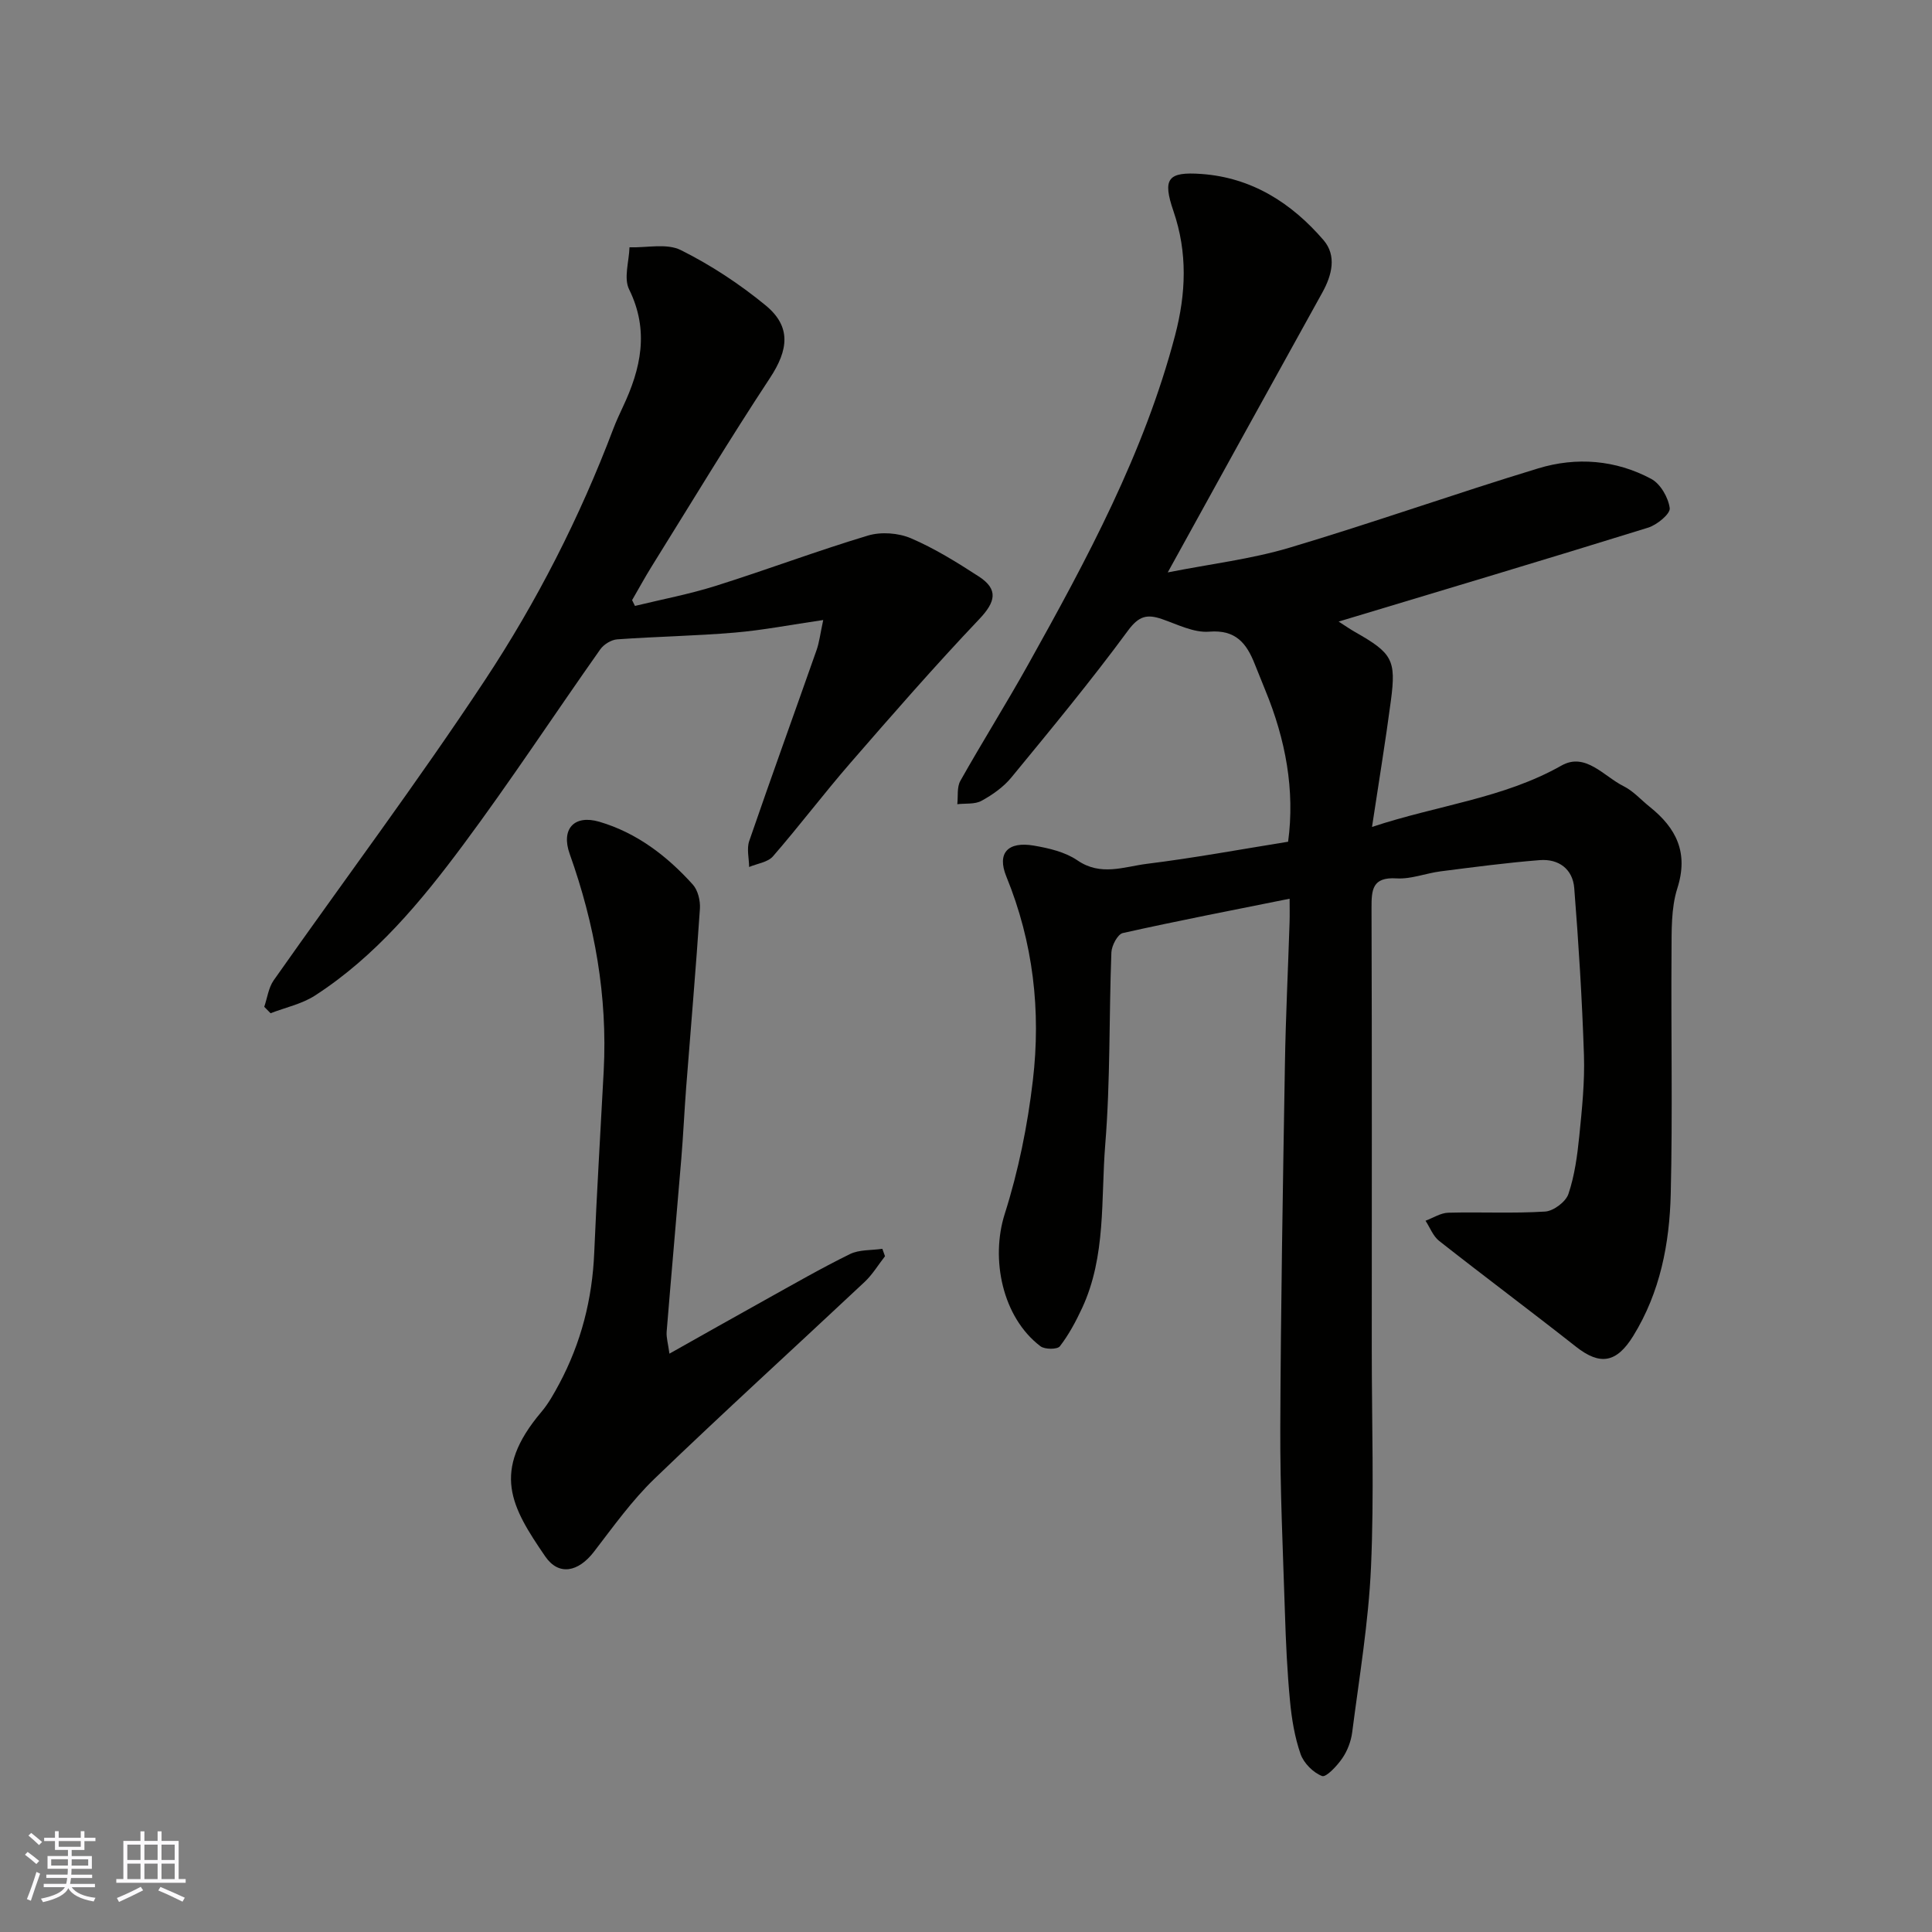 <svg enable-background="new 0 0 400 400" viewBox="0 0 400 400" xmlns="http://www.w3.org/2000/svg"><rect x="0" y="0" width="400" height="400" fill="#808080" stroke="none"/><g fill="#010100"><path d="m266.69 174.27c1.44-10.67-.52-21.15-4.71-31.33-.74-1.81-1.47-3.62-2.19-5.44-1.69-4.27-3.9-7.17-9.44-6.72-3.17.26-6.56-1.5-9.76-2.6-3.1-1.07-4.81-.67-7.06 2.39-7.67 10.42-15.93 20.41-24.15 30.41-1.63 1.98-3.9 3.58-6.17 4.82-1.38.76-3.32.5-5.01.7.18-1.63-.11-3.52.63-4.83 4.56-8.1 9.51-15.97 14.04-24.09 12.17-21.81 24.02-43.78 30.43-68.19 2.26-8.63 2.59-17.1-.34-25.65-2.32-6.76-1.21-8.23 5.82-7.72 10.42.76 18.62 6.01 25.23 13.68 2.78 3.23 1.76 7.25-.22 10.84-5.46 9.86-10.91 19.72-16.36 29.58-5.04 9.13-10.08 18.27-15.66 28.39 8.98-1.77 17.25-2.75 25.12-5.09 17.3-5.15 34.32-11.2 51.59-16.45 7.89-2.4 16.02-1.77 23.39 2.18 1.91 1.02 3.54 3.86 3.83 6.06.15 1.17-2.63 3.46-4.46 4.03-21.18 6.58-42.44 12.92-64.09 19.45 1.3.83 2.34 1.56 3.43 2.18 7.66 4.35 8.51 5.73 7.39 14.18-1.11 8.42-2.5 16.8-3.91 26.16 13.59-4.52 27.16-5.88 39.23-12.71 4.97-2.81 8.78 2.25 12.87 4.28 2.01 1 3.6 2.83 5.39 4.26 5.52 4.41 8.08 9.5 5.72 16.89-1.31 4.13-1.17 8.81-1.2 13.24-.12 16.66.24 33.33-.16 49.99-.25 10.31-2.18 20.38-7.77 29.44-3.43 5.55-6.83 6.18-11.85 2.22-9.38-7.39-18.96-14.53-28.34-21.91-1.25-.99-1.89-2.76-2.81-4.17 1.57-.58 3.13-1.62 4.71-1.66 6.69-.18 13.39.18 20.06-.24 1.73-.11 4.26-2.01 4.81-3.63 1.29-3.81 1.84-7.93 2.25-11.96.56-5.58 1.15-11.21.97-16.79-.38-11.54-1.1-23.08-2.01-34.59-.31-3.95-3.24-6.1-7.14-5.79-6.86.54-13.68 1.45-20.51 2.32-3.07.39-6.14 1.65-9.15 1.46-5.04-.31-5.18 2.37-5.17 6.16.1 30.49.05 60.99.05 91.48 0 15 .5 30.02-.16 44.98-.51 11.42-2.43 22.78-3.89 34.15-.24 1.88-.99 3.86-2.06 5.41-1.07 1.56-3.34 3.99-4.18 3.67-1.84-.71-3.79-2.67-4.45-4.55-1.22-3.5-1.84-7.28-2.19-11-.58-6.08-.86-12.19-1.05-18.29-.41-12.76-1.01-25.53-.96-38.3.1-25.1.54-50.19.96-75.29.16-9.77.65-19.53.96-29.3.05-1.6.01-3.19.01-4.91-11.93 2.4-23.28 4.59-34.54 7.11-1.06.24-2.3 2.59-2.36 4-.5 13.26-.2 26.57-1.27 39.77-.92 11.34.21 23.1-4.79 33.87-1.29 2.77-2.76 5.52-4.61 7.92-.52.67-3.11.67-4.01-.01-7.9-5.99-10.36-18.07-7.41-27.37 2.84-8.94 4.74-18.32 5.83-27.65 1.7-14.41.09-28.58-5.49-42.24-1.99-4.88.34-7.3 5.67-6.4 3.12.53 6.51 1.32 9.05 3.06 4.83 3.32 9.63 1.32 14.34.72 9.7-1.2 19.34-2.98 29.28-4.58z"/><path d="m131.46 125.45c5.59-1.36 11.27-2.43 16.75-4.16 10.55-3.32 20.91-7.23 31.5-10.41 2.7-.81 6.28-.55 8.88.56 4.91 2.1 9.53 4.98 14.04 7.9 4.16 2.69 3.48 5.3.11 8.85-9.18 9.67-17.96 19.73-26.7 29.8-5.48 6.31-10.53 13-16.01 19.31-1.07 1.23-3.26 1.49-4.93 2.2-.02-1.79-.53-3.75.01-5.35 4.55-13.23 9.32-26.38 13.96-39.58.56-1.6.75-3.34 1.37-6.2-6.75.98-12.5 2.11-18.3 2.6-8.1.69-16.25.82-24.36 1.4-1.23.09-2.77 1.04-3.5 2.07-9.5 13.46-18.55 27.25-28.38 40.47-8.75 11.77-18.17 23.12-30.69 31.21-2.72 1.76-6.11 2.46-9.19 3.66-.44-.44-.87-.89-1.31-1.33.63-1.84.88-3.95 1.95-5.48 14.55-20.7 29.74-40.97 43.68-62.06 10.78-16.3 19.7-33.78 26.65-52.16.58-1.52 1.27-3 1.96-4.48 3.75-7.94 5.51-15.81 1.3-24.36-1.15-2.33-.01-5.78.08-8.71 3.58.12 7.71-.88 10.63.58 6.22 3.1 12.17 7.02 17.55 11.44 5.35 4.4 4.74 9.22.9 15.04-8.42 12.79-16.33 25.92-24.43 38.92-1.44 2.31-2.74 4.71-4.11 7.07.2.4.4.8.59 1.2z"/><path d="m138.6 280.26c7.01-3.94 13.34-7.53 19.7-11.06 5.85-3.25 11.66-6.6 17.66-9.55 1.95-.96 4.47-.76 6.72-1.1.18.51.37 1.03.55 1.54-1.39 1.77-2.57 3.76-4.19 5.29-14.48 13.59-29.18 26.96-43.49 40.73-4.7 4.52-8.56 9.94-12.56 15.14-3.26 4.25-7.31 5.06-10.1 1-7.04-10.28-11.27-17.57-.79-29.94 1.46-1.73 2.59-3.77 3.67-5.78 4.54-8.49 6.86-17.56 7.26-27.2.53-12.54 1.3-25.07 1.96-37.6.81-15.47-1.85-30.38-7.04-44.93-1.84-5.14.9-8.2 6.15-6.66 7.74 2.28 14 7.08 19.33 12.99 1.07 1.18 1.59 3.36 1.48 5.02-.82 12.31-1.89 24.61-2.84 36.91-.38 4.93-.6 9.87-1.01 14.8-.99 11.97-2.07 23.93-3.04 35.89-.08 1.23.31 2.48.58 4.51z"/></g><path d="m5.17 384 .55-.58c.85.61 1.65 1.24 2.4 1.87l-.59.64c-.83-.73-1.62-1.37-2.36-1.93m1.22 9.53-.82-.34c.71-1.76 1.37-3.64 1.98-5.63.24.13.5.25.76.36-.6 1.67-1.24 3.54-1.92 5.61m-.5-13.5.57-.54c.56.44 1.31 1.06 2.26 1.87l-.64.64c-.68-.66-1.41-1.32-2.19-1.97m3.25.46h2.24v-1.36h.77v1.36h4.57v-1.36h.76v1.36h2.28v.69h-2.28v1.84h-2.64v1.26h4.18v2.64h-4.21c0 .45-.02.86-.05 1.21h4.32v.69h-4.38c-.04.34-.1.75-.19 1.22h5.15v.69h-4.82c.87 1.19 2.51 1.92 4.93 2.19-.17.31-.3.57-.37.76-2.77-.49-4.52-1.41-5.26-2.76-.56 1.26-2.3 2.23-5.24 2.9-.12-.24-.26-.48-.43-.72 2.73-.55 4.38-1.34 4.96-2.38h-4.38v-.69h4.65c.1-.38.17-.79.21-1.22h-4.32v-.69h4.4c.03-.34.05-.75.05-1.21h-4.2v-2.64h4.23v-1.26h-2.69v-1.84h-2.24zm1.46 4.46v1.29h3.45c.01-.4.02-.57.01-.53v-.32-.45h-3.46zm1.55-2.59h4.57v-1.19h-4.57zm6.11 2.59h-3.42v.77c-.01.19-.01.37-.02.53h3.44z" fill="#fbfafc"/><path d="m32.63 379.16h.82v1.98h3.54v7.89h1.45v.78h-14.36v-.78h1.46v-7.89h3.54v-1.98h.82v1.98h2.73zm-3.49 11.48.5.73c-1.61.82-3.28 1.63-5 2.41-.13-.27-.28-.55-.44-.82 1.75-.72 3.4-1.49 4.94-2.32m-2.78-5.55h2.73v-3.18h-2.73zm0 3.95h2.73v-3.2h-2.73zm3.54-3.95h2.73v-3.18h-2.73zm0 3.95h2.73v-3.2h-2.73zm7.89 4.68c-1.84-.92-3.51-1.7-5.02-2.32l.45-.73c1.89.8 3.57 1.55 5.04 2.23zm-1.62-11.81h-2.73v3.18h2.73zm-2.73 7.13h2.73v-3.2h-2.73z" fill="#fbfafc"/></svg>